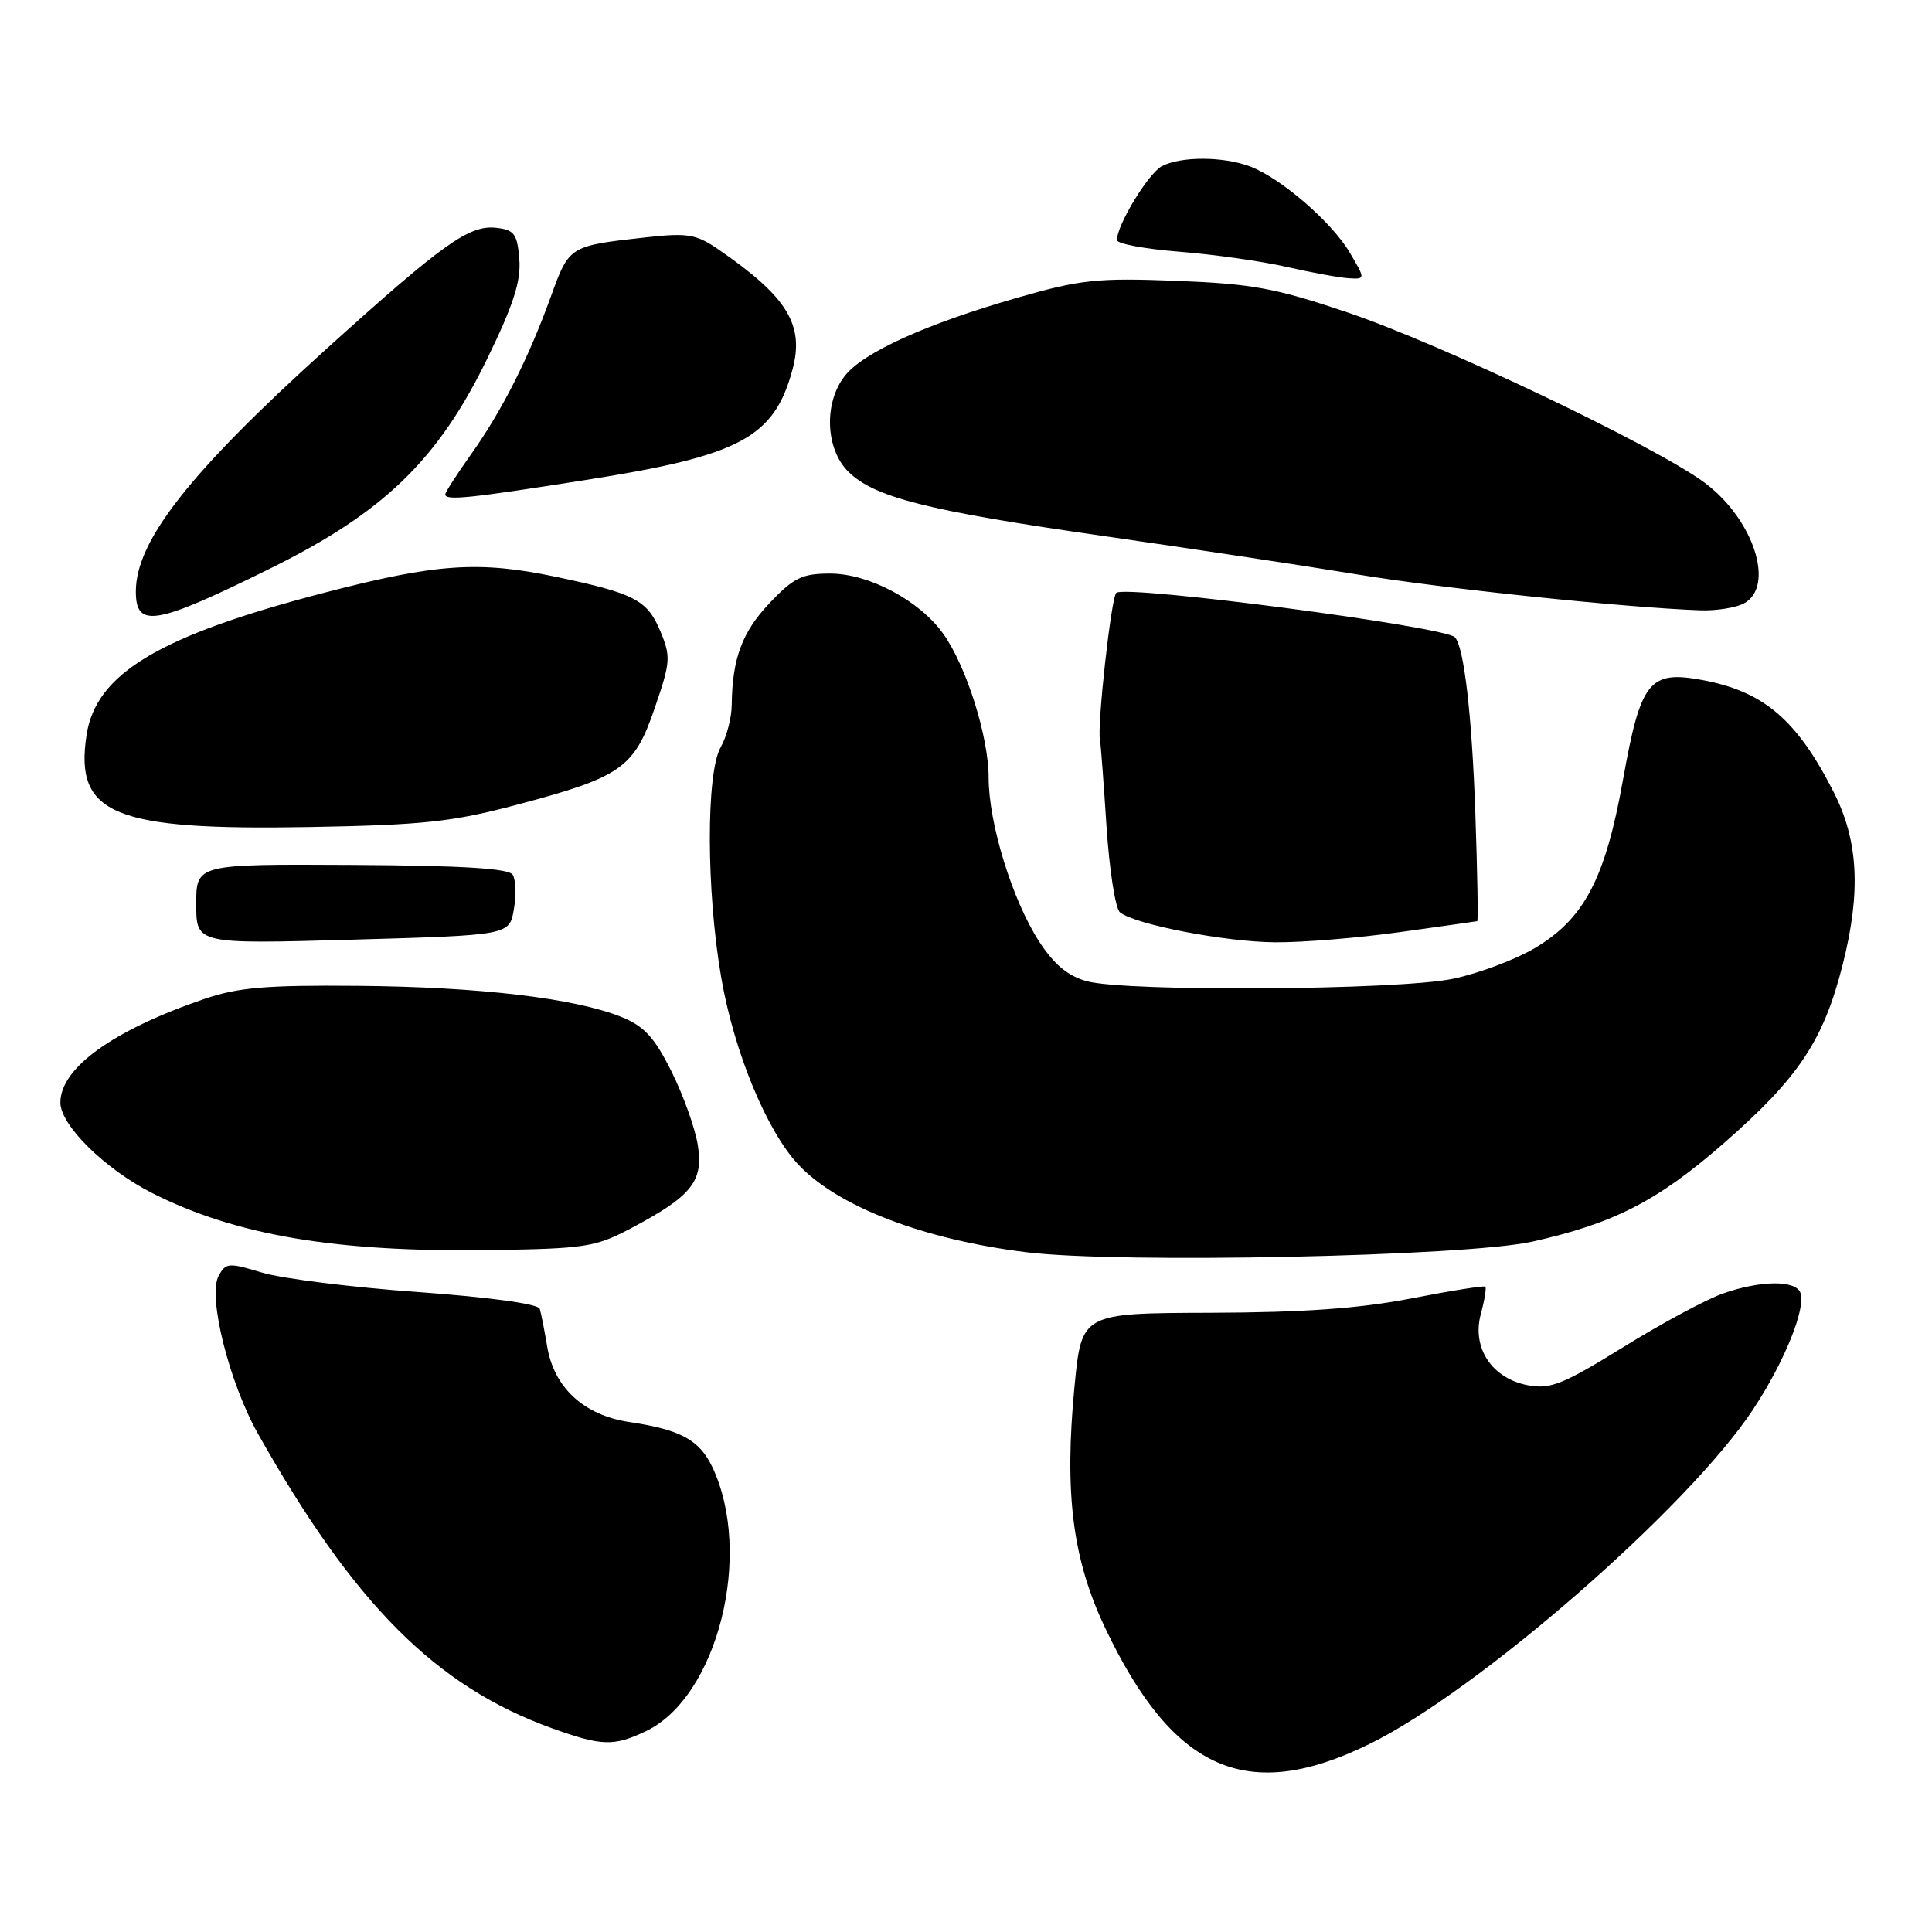 <?xml version="1.0" encoding="UTF-8" standalone="no"?>
<!DOCTYPE svg PUBLIC "-//W3C//DTD SVG 1.1//EN" "http://www.w3.org/Graphics/SVG/1.1/DTD/svg11.dtd" >
<svg xmlns="http://www.w3.org/2000/svg" xmlns:xlink="http://www.w3.org/1999/xlink" version="1.1" viewBox="0 0 256 256">
 <g >
 <path fill="currentColor"
d=" M 181.54 231.05 C 195.95 223.96 223.72 199.73 232.28 186.78 C 236.42 180.52 239.34 173.33 238.56 171.29 C 237.91 169.60 233.25 169.65 228.27 171.41 C 226.08 172.18 220.14 175.37 215.08 178.51 C 207.11 183.44 205.42 184.11 202.48 183.56 C 197.70 182.67 195.01 178.62 196.21 174.14 C 196.71 172.29 196.98 170.65 196.81 170.49 C 196.64 170.33 192.22 171.03 187.00 172.05 C 180.14 173.38 172.75 173.91 160.41 173.95 C 143.32 174.00 143.32 174.00 142.38 183.69 C 141.01 197.87 142.11 206.60 146.43 215.69 C 155.48 234.74 165.31 239.04 181.54 231.05 Z  M 85.57 229.40 C 95.07 224.89 99.85 205.92 94.39 194.40 C 92.68 190.80 90.20 189.45 83.41 188.43 C 77.37 187.53 73.41 183.89 72.50 178.40 C 72.14 176.26 71.70 174.01 71.52 173.42 C 71.32 172.77 64.86 171.89 55.35 171.20 C 46.63 170.58 37.36 169.42 34.74 168.63 C 30.27 167.28 29.91 167.31 28.96 169.08 C 27.51 171.79 30.36 183.19 34.19 189.99 C 46.95 212.63 57.78 223.47 73.16 229.01 C 79.74 231.37 81.30 231.42 85.57 229.40 Z  M 203.00 164.53 C 213.82 162.12 219.59 159.17 228.30 151.58 C 238.33 142.83 241.61 137.91 244.17 127.81 C 246.61 118.16 246.25 111.37 242.95 104.91 C 238.08 95.35 233.71 91.63 225.58 90.11 C 218.54 88.80 217.40 90.23 215.06 103.30 C 212.71 116.46 209.90 121.80 203.28 125.68 C 200.71 127.19 195.88 128.99 192.55 129.69 C 185.31 131.21 149.16 131.45 143.99 130.01 C 141.50 129.32 139.66 127.79 137.70 124.77 C 134.14 119.28 131.00 109.10 131.00 103.05 C 131.00 97.62 128.06 88.29 124.98 83.97 C 121.85 79.58 115.13 76.00 110.01 76.00 C 106.29 76.00 105.17 76.54 101.99 79.89 C 98.35 83.72 97.03 87.24 96.96 93.37 C 96.95 95.09 96.29 97.62 95.50 99.00 C 93.55 102.41 93.58 118.03 95.56 129.50 C 97.25 139.35 101.61 149.90 105.81 154.34 C 111.07 159.91 122.40 164.25 136.02 165.93 C 148.34 167.45 194.15 166.49 203.00 164.53 Z  M 83.50 162.81 C 91.68 158.50 93.26 156.53 92.45 151.65 C 92.07 149.37 90.48 144.97 88.93 141.88 C 86.68 137.40 85.32 135.95 82.29 134.73 C 76.10 132.26 63.50 130.77 47.50 130.63 C 35.16 130.52 31.52 130.84 27.00 132.39 C 14.91 136.54 8.00 141.53 8.00 146.10 C 8.00 149.10 13.93 154.93 20.19 158.10 C 31.30 163.71 44.56 165.94 65.00 165.64 C 77.45 165.46 78.89 165.24 83.50 162.81 Z  M 68.09 120.50 C 68.41 118.62 68.34 116.55 67.94 115.91 C 67.42 115.07 61.26 114.69 46.61 114.61 C 26.00 114.50 26.00 114.50 26.00 119.80 C 26.00 125.10 26.00 125.10 46.75 124.51 C 67.50 123.92 67.50 123.92 68.09 120.50 Z  M 185.50 123.51 C 191.00 122.75 195.61 122.09 195.74 122.06 C 195.88 122.03 195.76 115.59 195.49 107.75 C 195.03 94.65 193.98 85.64 192.77 84.43 C 191.35 83.01 149.57 77.53 147.93 78.54 C 147.25 78.96 145.33 96.39 145.76 98.13 C 145.85 98.48 146.23 103.54 146.61 109.38 C 146.99 115.22 147.79 120.40 148.40 120.89 C 150.40 122.51 162.39 124.82 169.00 124.86 C 172.57 124.89 180.00 124.28 185.50 123.51 Z  M 68.35 106.67 C 82.33 102.97 84.03 101.79 86.75 93.83 C 88.86 87.69 88.91 87.02 87.48 83.60 C 85.77 79.50 84.06 78.62 73.71 76.44 C 63.48 74.29 57.85 74.67 43.12 78.50 C 21.09 84.22 12.68 89.25 11.46 97.44 C 9.88 107.94 15.04 110.05 41.00 109.59 C 56.04 109.32 59.89 108.91 68.35 106.67 Z  M 35.84 75.31 C 50.85 67.89 58.04 60.94 64.57 47.51 C 68.05 40.37 69.05 37.23 68.81 34.32 C 68.54 31.00 68.14 30.46 65.79 30.19 C 62.19 29.77 58.78 32.20 43.09 46.38 C 25.08 62.66 18.00 71.68 18.00 78.38 C 18.00 83.30 20.59 82.85 35.84 75.31 Z  M 231.07 79.96 C 235.28 77.71 232.35 68.75 225.83 63.93 C 219.26 59.08 190.90 45.56 178.50 41.38 C 168.97 38.16 165.94 37.61 155.84 37.21 C 145.38 36.81 143.21 37.04 134.84 39.44 C 122.77 42.90 114.39 46.69 111.95 49.80 C 109.15 53.35 109.36 59.45 112.38 62.47 C 115.81 65.90 122.83 67.68 146.32 71.04 C 157.78 72.68 172.85 74.96 179.82 76.11 C 191.23 77.99 215.37 80.52 225.32 80.87 C 227.41 80.94 230.00 80.53 231.07 79.96 Z  M 77.61 63.60 C 98.09 60.39 102.58 57.99 105.01 48.97 C 106.61 43.03 104.31 39.31 95.18 33.04 C 92.25 31.03 91.12 30.84 85.68 31.44 C 75.40 32.58 75.43 32.56 72.98 39.33 C 70.00 47.55 66.49 54.48 62.38 60.25 C 60.52 62.87 59.00 65.23 59.00 65.50 C 59.00 66.36 62.06 66.05 77.61 63.60 Z  M 178.85 33.47 C 176.47 29.43 169.74 23.61 165.65 22.06 C 162.11 20.71 156.43 20.70 153.94 22.03 C 152.14 23.00 148.00 29.81 148.00 31.81 C 148.00 32.30 151.71 32.99 156.25 33.35 C 160.79 33.71 167.20 34.61 170.50 35.37 C 173.80 36.12 177.50 36.80 178.72 36.87 C 180.93 37.00 180.93 37.00 178.85 33.47 Z "/>
</g>
</svg>